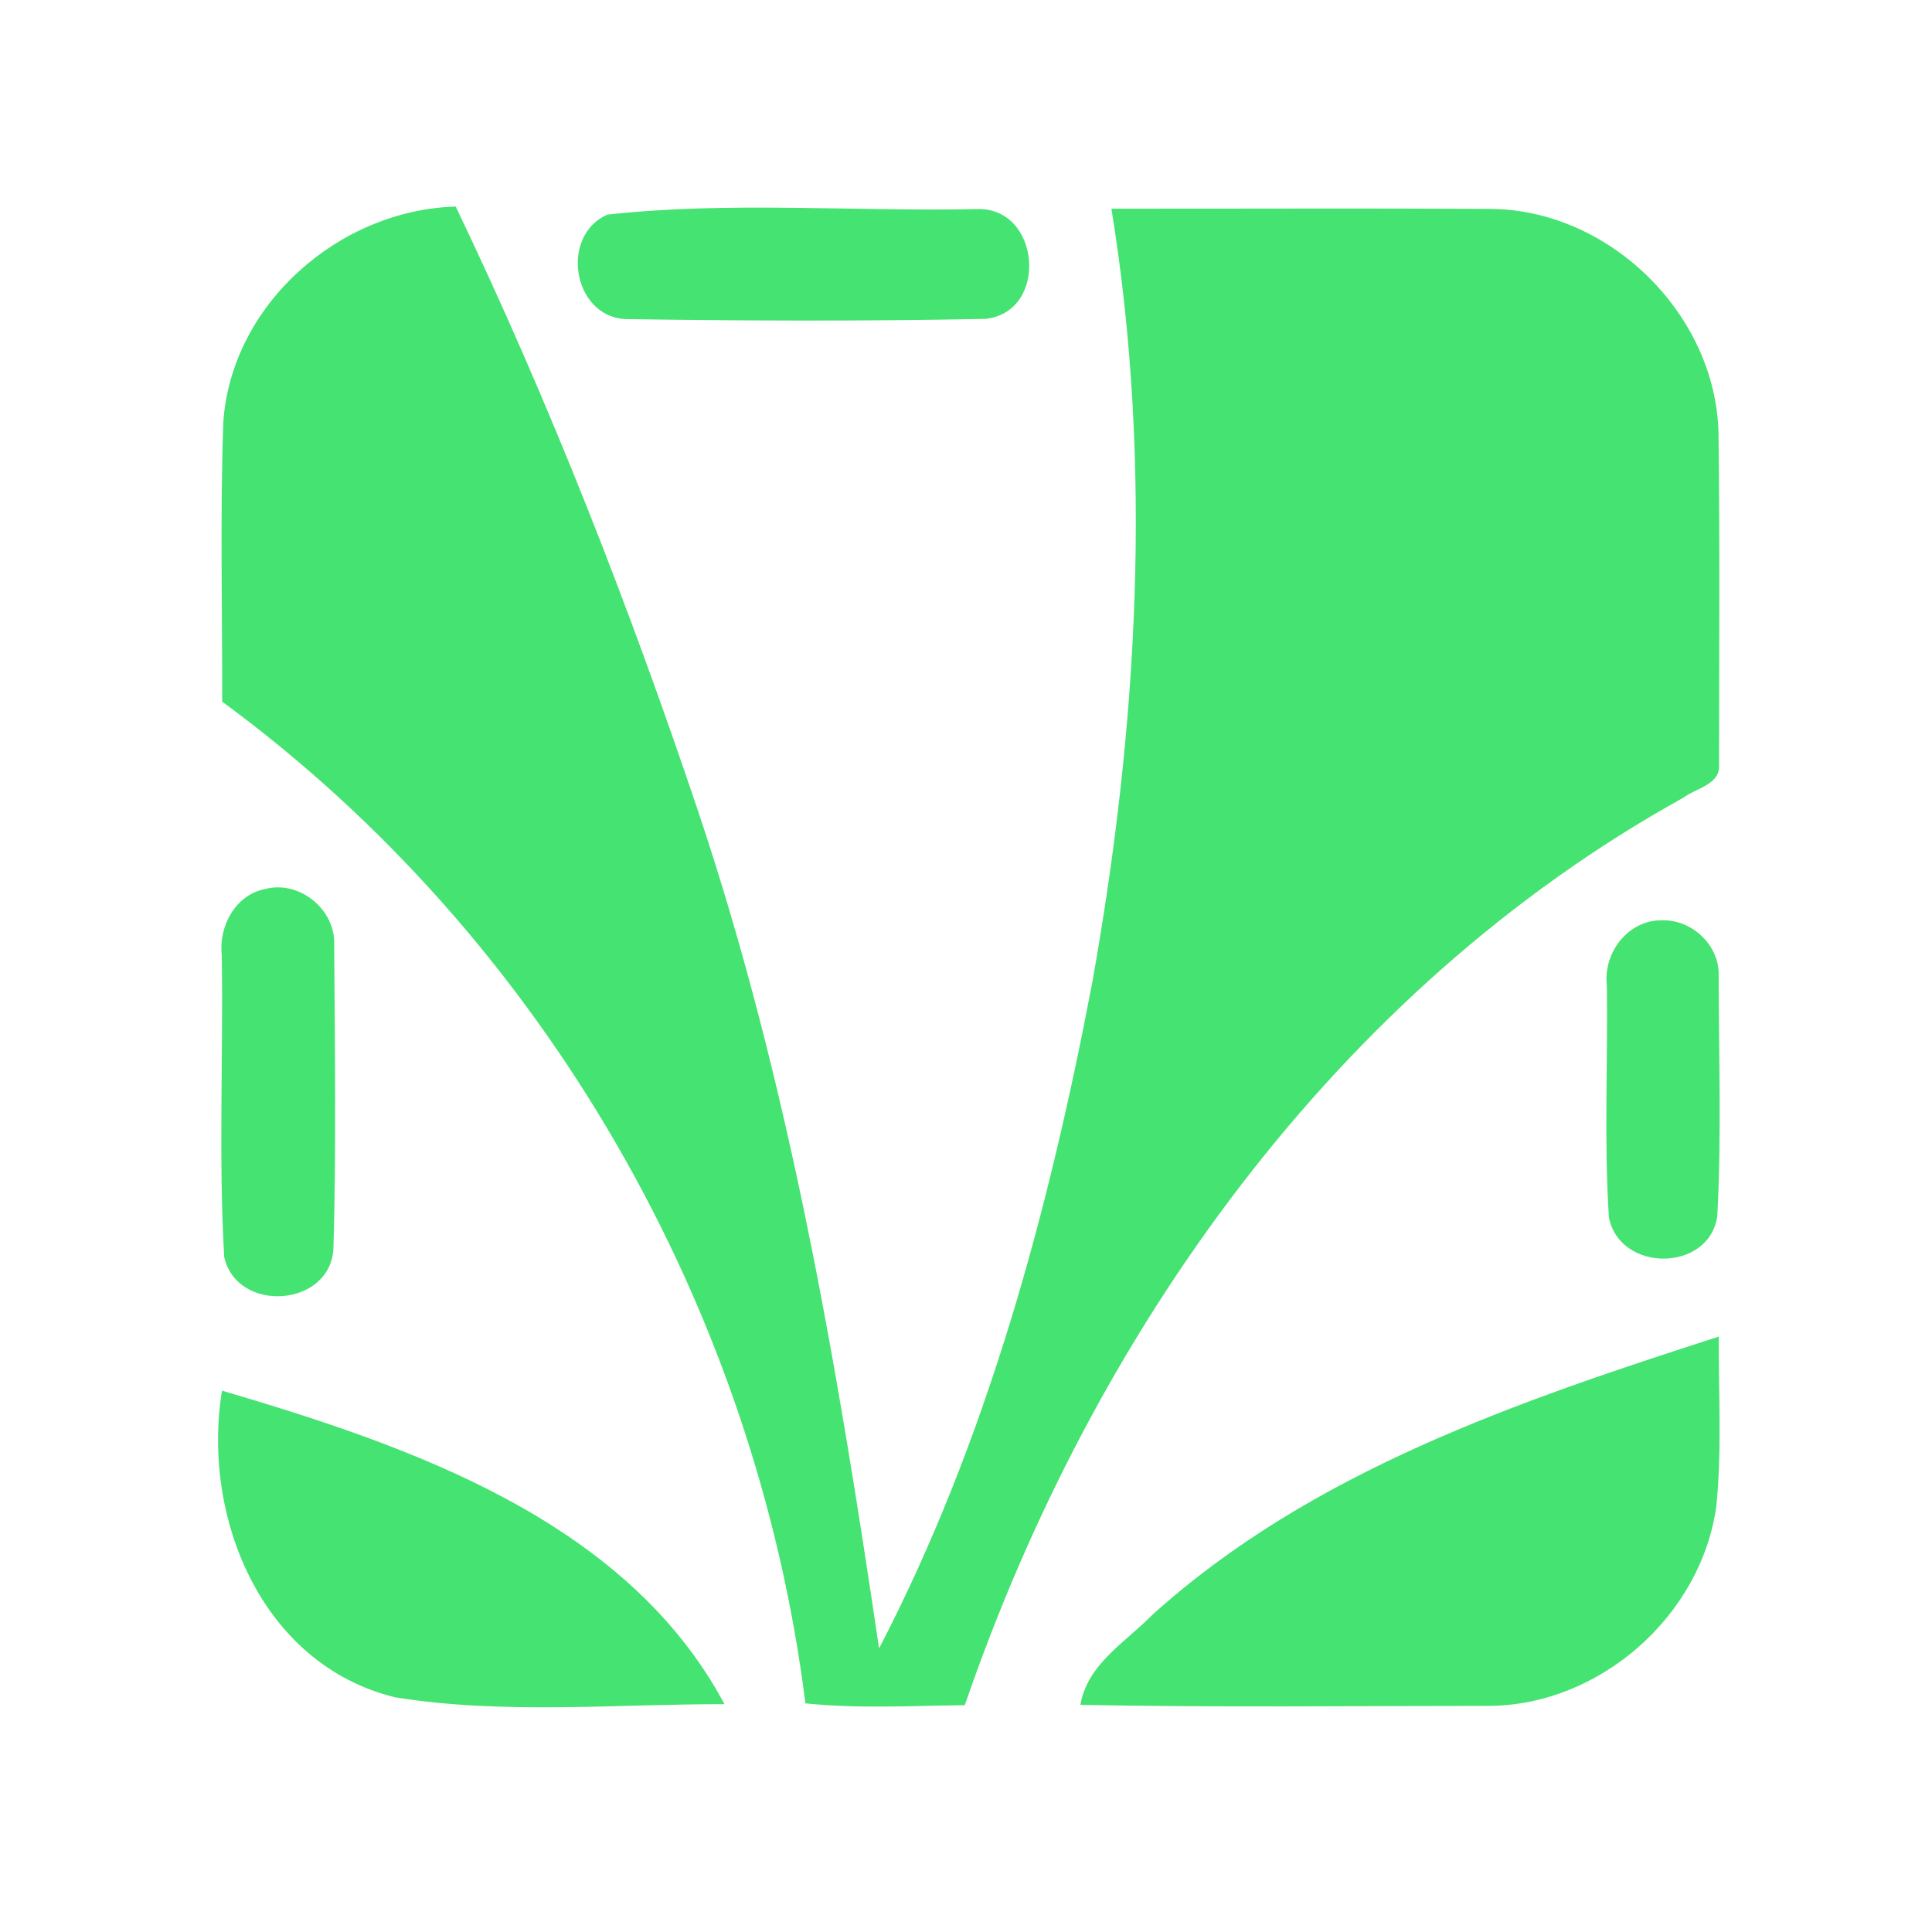 <?xml version="1.0" encoding="UTF-8" ?>
<!DOCTYPE svg PUBLIC "-//W3C//DTD SVG 1.1//EN" "http://www.w3.org/Graphics/SVG/1.1/DTD/svg11.dtd">
<svg width="192pt" height="192pt" viewBox="0 0 192 192" version="1.1" xmlns="http://www.w3.org/2000/svg">
<g id="#45e371ff">
<path fill="#45e371" opacity="1.00" d=" M 22.19 41.95 C 23.00 30.22 33.72 20.85 45.29 20.53 C 54.62 40.00 62.50 60.16 69.38 80.62 C 78.43 107.60 83.22 135.75 87.36 163.82 C 98.08 143.18 104.22 120.40 108.55 97.63 C 113.07 72.31 114.60 46.22 110.45 20.74 C 122.96 20.75 135.47 20.69 147.98 20.76 C 159.81 20.75 170.45 31.11 170.78 42.93 C 170.93 53.95 170.84 64.97 170.84 75.99 C 170.98 77.99 168.51 78.33 167.26 79.29 C 132.69 98.45 108.55 132.58 95.88 169.46 C 90.60 169.52 85.30 169.82 80.04 169.28 C 75.13 130.06 54.01 93.16 22.08 69.73 C 22.10 60.47 21.87 51.20 22.19 41.95 Z" />
<path fill="#45e371" opacity="1.00" d=" M 60.35 21.33 C 72.41 19.99 84.84 21.04 97.04 20.78 C 103.45 20.51 104.27 31.06 97.90 31.69 C 85.97 31.93 74.01 31.89 62.09 31.71 C 56.90 31.38 55.63 23.42 60.35 21.33 Z" />
<path fill="#45e371" opacity="1.00" d=" M 26.35 88.35 C 29.77 87.44 33.40 90.42 33.21 93.96 C 33.28 103.98 33.42 114.02 33.14 124.03 C 32.88 129.92 23.54 130.57 22.28 124.91 C 21.71 114.95 22.20 104.92 22.04 94.93 C 21.72 92.07 23.37 88.93 26.35 88.35 Z" />
<path fill="#45e371" opacity="1.00" d=" M 165.20 91.46 C 168.16 91.38 170.90 93.96 170.80 96.97 C 170.81 104.94 171.09 112.94 170.66 120.89 C 169.80 126.48 160.92 126.45 159.89 120.96 C 159.40 113.32 159.79 105.64 159.69 97.99 C 159.28 94.72 161.79 91.39 165.20 91.46 Z" />
<path fill="#45e371" opacity="1.00" d=" M 114.51 160.49 C 130.32 146.21 150.90 139.25 170.81 132.83 C 170.78 138.43 171.13 144.06 170.57 149.65 C 169.08 160.57 159.00 169.47 147.97 169.53 C 134.44 169.53 120.90 169.69 107.37 169.43 C 108.04 165.39 111.86 163.20 114.51 160.49 Z" />
<path fill="#45e371" opacity="1.00" d=" M 22.06 138.20 C 40.81 143.73 62.24 151.10 72.00 169.36 C 61.12 169.34 50.05 170.41 39.28 168.68 C 26.00 165.44 20.02 150.78 22.06 138.20 Z" />
</g>
</svg>
